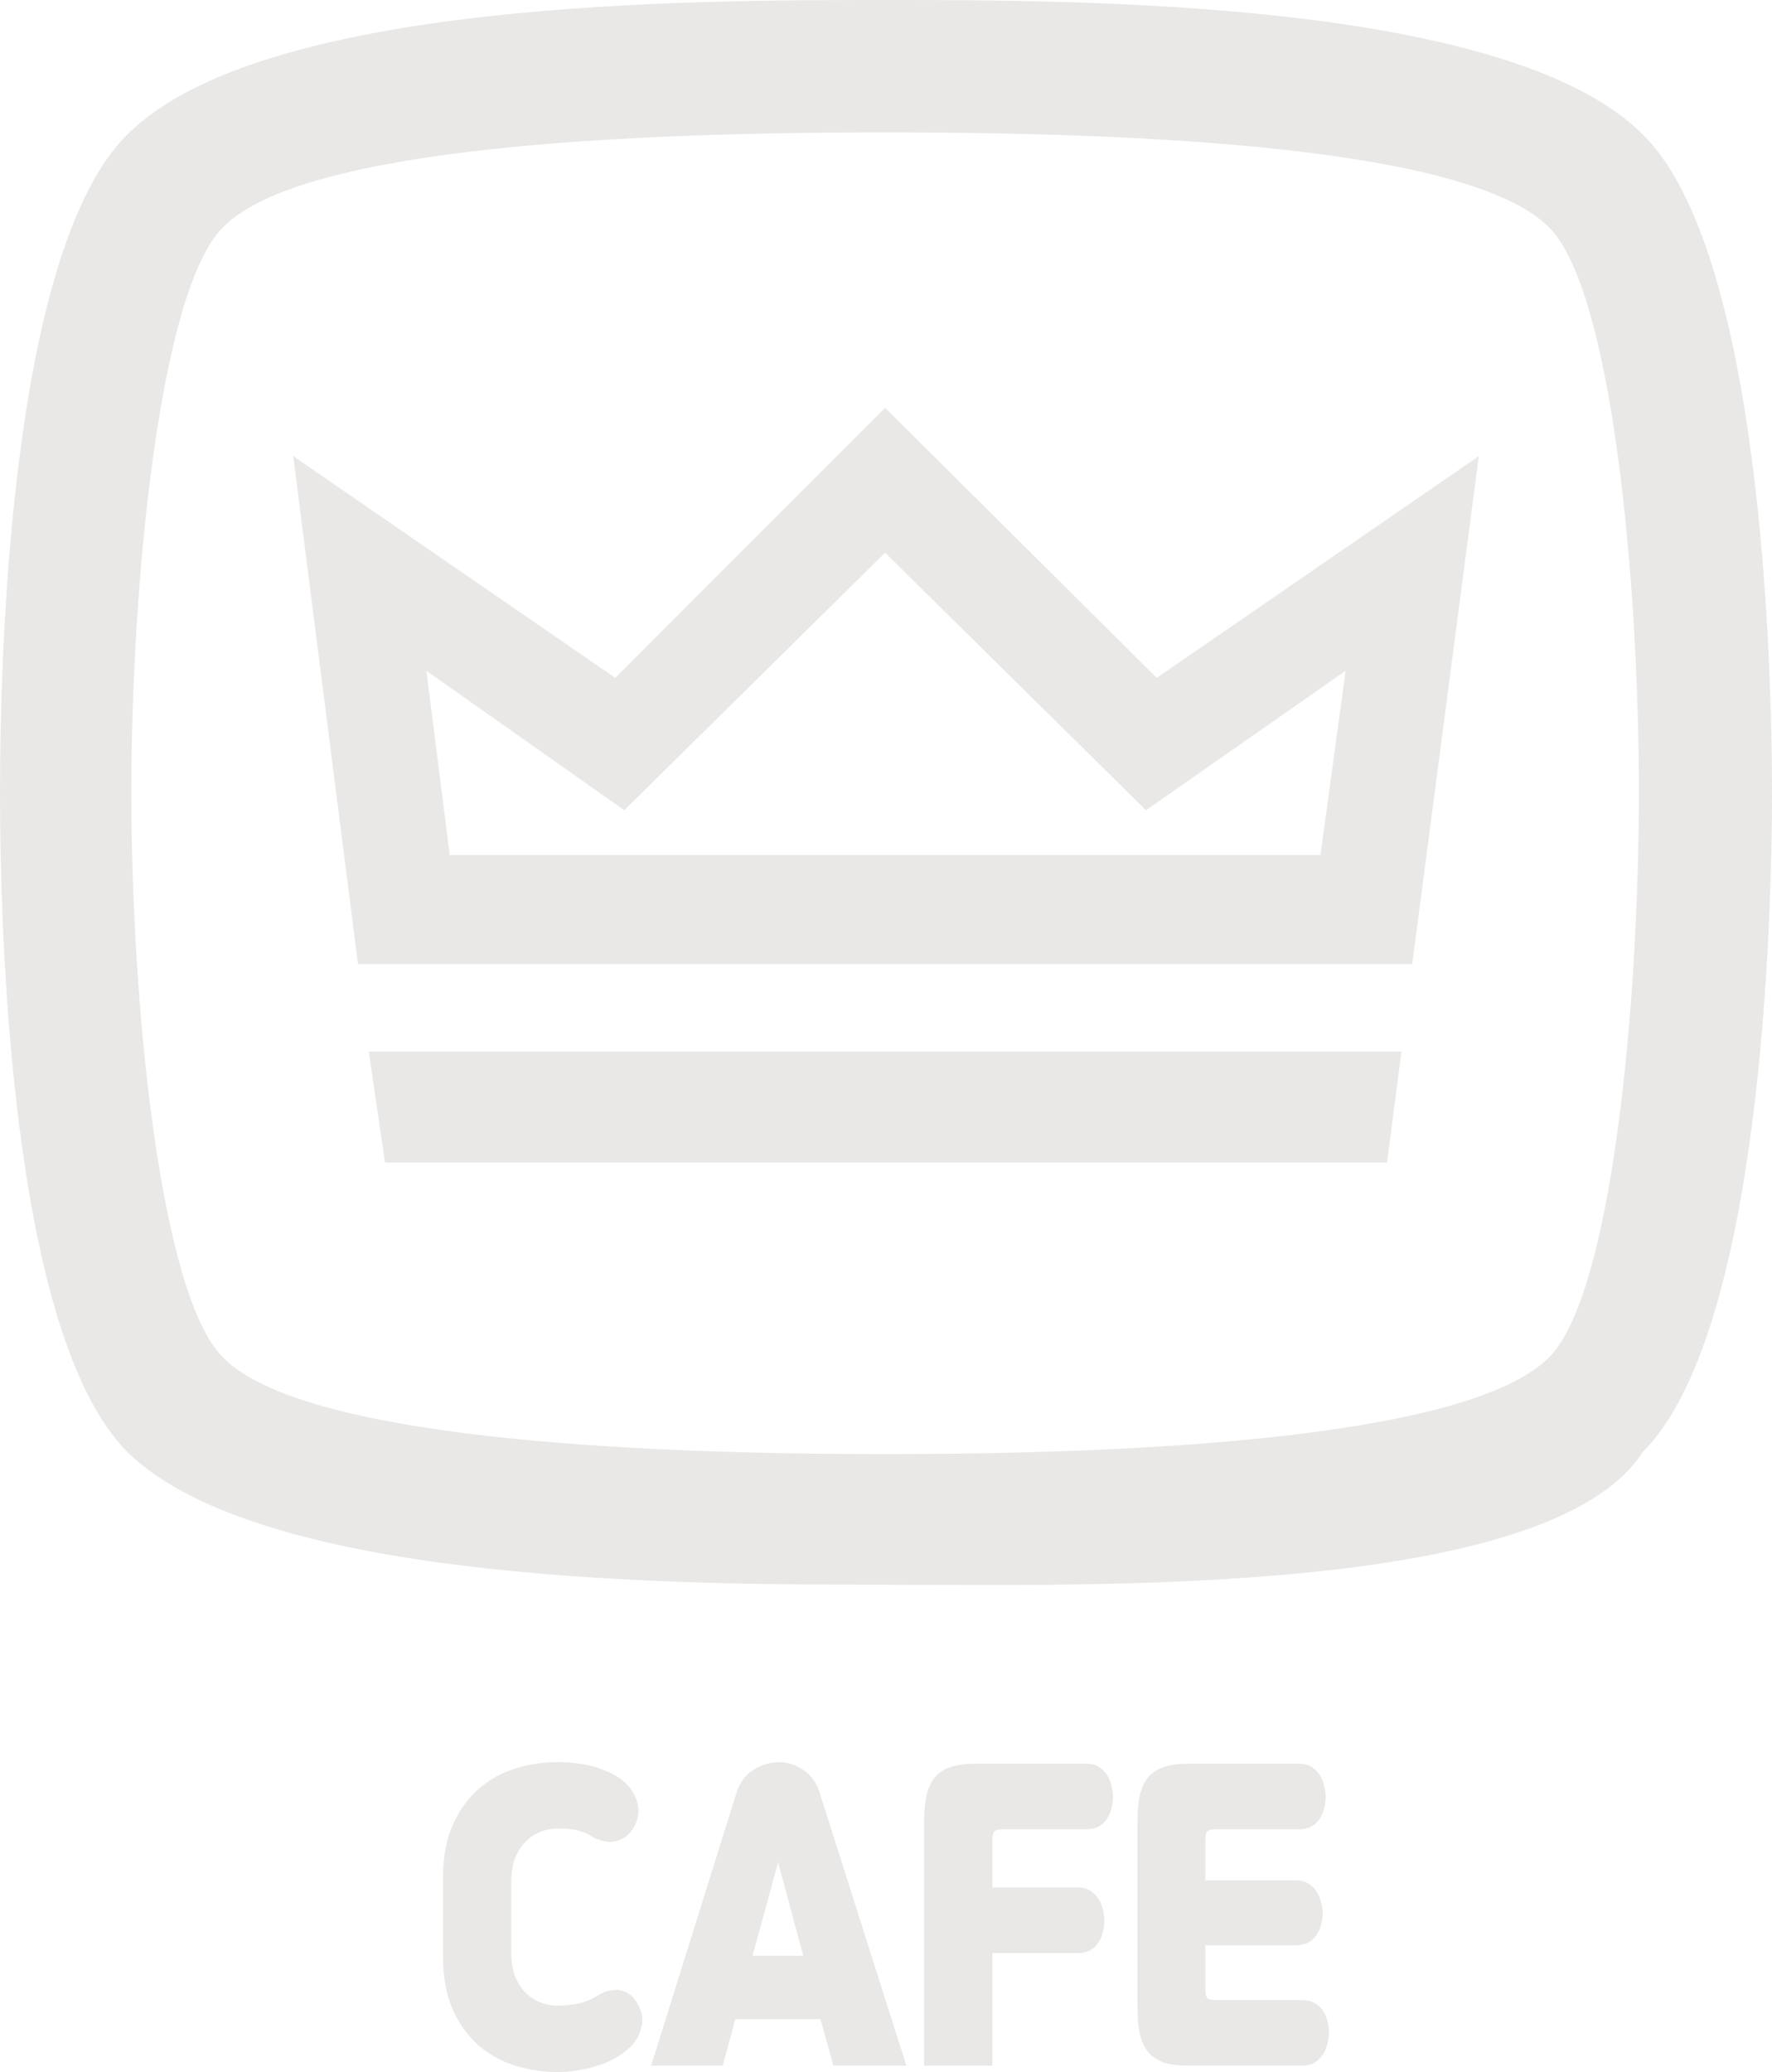 <svg width="77" height="90" viewBox="0 0 77 90" fill="none" xmlns="http://www.w3.org/2000/svg">
<g opacity="0.45">
<path fill-rule="evenodd" clip-rule="evenodd" d="M71.373 63.079C67.307 69.409 46.904 68.832 38.461 68.832C30.019 68.832 11.412 68.832 5.549 63.079C0.391 57.954 0 40.009 0 34.416C0 28.823 0.391 10.877 5.549 5.827C11.412 0 30.019 0 38.461 0C46.904 0 65.51 0 71.373 5.827C76.532 10.877 77 28.822 77 34.416C77 40.009 76.532 57.954 71.373 63.079ZM67.307 9.867C63.788 6.37 49.561 5.75 38.461 5.75C27.36 5.75 13.132 6.37 9.693 9.867C6.957 12.585 5.707 25.171 5.707 34.416C5.707 43.66 6.958 56.247 9.693 58.965C13.132 62.46 27.36 63.159 38.461 63.159C49.561 63.159 63.788 62.46 67.307 58.965C70.043 56.246 71.215 43.66 71.215 34.416C71.216 25.171 70.043 12.585 67.307 9.867ZM61.366 41.873H15.556L12.741 19.811L26.735 29.443L38.461 17.714L50.265 29.444L64.259 19.812L61.366 41.873ZM60.272 50.497H16.729L16.025 45.681H60.898L60.272 50.497ZM49.797 35.193L38.461 24.006L27.127 35.193L18.527 29.134L19.543 37.136H57.379L58.473 29.134L49.797 35.193Z" fill="#CFCCC7"/>
<path d="M22.217 84.818C22.217 85.198 22.27 85.535 22.375 85.828C22.491 86.111 22.64 86.35 22.822 86.545C23.014 86.73 23.23 86.871 23.47 86.969C23.71 87.067 23.96 87.115 24.219 87.115C24.555 87.115 24.843 87.088 25.083 87.034C25.333 86.98 25.554 86.904 25.746 86.806C25.852 86.751 25.967 86.686 26.091 86.61C26.226 86.534 26.36 86.485 26.495 86.464C26.754 86.409 26.989 86.431 27.201 86.529C27.412 86.627 27.59 86.811 27.733 87.083C27.916 87.42 27.959 87.757 27.863 88.093C27.777 88.43 27.609 88.713 27.359 88.941C26.956 89.31 26.471 89.576 25.904 89.739C25.338 89.913 24.776 90 24.219 90C23.595 90 22.985 89.908 22.39 89.723C21.795 89.538 21.262 89.245 20.791 88.843C20.33 88.43 19.956 87.909 19.668 87.278C19.389 86.637 19.25 85.866 19.25 84.964V81.574C19.25 80.673 19.389 79.907 19.668 79.276C19.956 78.635 20.33 78.114 20.791 77.712C21.262 77.299 21.795 77 22.39 76.816C22.985 76.631 23.595 76.539 24.219 76.539C24.863 76.539 25.424 76.615 25.904 76.767C26.394 76.919 26.778 77.109 27.057 77.337C27.354 77.576 27.561 77.875 27.676 78.234C27.791 78.581 27.762 78.929 27.59 79.276C27.445 79.559 27.253 79.76 27.013 79.879C26.773 79.999 26.528 80.032 26.279 79.977C26.116 79.945 25.967 79.896 25.832 79.831C25.707 79.755 25.592 79.689 25.487 79.635C25.314 79.559 25.131 79.505 24.939 79.472C24.757 79.439 24.517 79.423 24.219 79.423C23.96 79.423 23.71 79.472 23.47 79.57C23.23 79.668 23.014 79.814 22.822 80.01C22.64 80.195 22.491 80.434 22.375 80.727C22.27 81.01 22.217 81.341 22.217 81.721V84.818Z" fill="#CFCCC7"/>
<path d="M31.996 77.891C32.14 77.435 32.385 77.098 32.73 76.881C33.086 76.653 33.46 76.539 33.854 76.539C34.219 76.539 34.569 76.653 34.905 76.881C35.251 77.109 35.491 77.446 35.625 77.891L39.385 89.723H36.216L35.654 87.702H31.953L31.405 89.723H28.294L31.996 77.891ZM32.702 84.948H34.905L33.811 80.89L32.702 84.948Z" fill="#CFCCC7"/>
<path d="M40.156 89.723V79.179C40.156 78.712 40.189 78.315 40.257 77.989C40.333 77.663 40.458 77.397 40.631 77.191C40.804 76.984 41.034 76.837 41.322 76.75C41.61 76.653 41.971 76.604 42.403 76.604H47.199C47.41 76.604 47.588 76.647 47.732 76.734C47.876 76.821 47.996 76.935 48.092 77.076C48.188 77.218 48.255 77.375 48.294 77.549C48.342 77.723 48.365 77.891 48.365 78.054C48.365 78.217 48.342 78.386 48.294 78.559C48.255 78.722 48.188 78.874 48.092 79.016C48.005 79.146 47.885 79.255 47.732 79.342C47.588 79.418 47.41 79.456 47.199 79.456H43.54C43.377 79.456 43.267 79.488 43.209 79.554C43.151 79.608 43.123 79.733 43.123 79.928V81.982H46.824C47.036 81.982 47.213 82.025 47.357 82.112C47.501 82.199 47.621 82.313 47.717 82.454C47.813 82.596 47.881 82.753 47.919 82.927C47.967 83.101 47.991 83.269 47.991 83.432C47.991 83.595 47.967 83.764 47.919 83.938C47.881 84.1 47.813 84.253 47.717 84.394C47.631 84.524 47.511 84.633 47.357 84.72C47.213 84.796 47.036 84.834 46.824 84.834H43.123V89.723H40.156Z" fill="#CFCCC7"/>
<path d="M52.378 81.672H56.31C56.521 81.672 56.699 81.716 56.843 81.803C56.987 81.889 57.107 82.004 57.203 82.145C57.299 82.286 57.366 82.444 57.404 82.618C57.452 82.78 57.476 82.943 57.476 83.106C57.476 83.269 57.452 83.432 57.404 83.595C57.366 83.758 57.299 83.91 57.203 84.052C57.116 84.182 56.996 84.291 56.843 84.378C56.699 84.454 56.521 84.492 56.31 84.492H52.378V86.398C52.378 86.594 52.406 86.724 52.464 86.79C52.522 86.844 52.632 86.871 52.795 86.871H56.583C56.795 86.871 56.972 86.915 57.116 87.001C57.27 87.078 57.39 87.186 57.476 87.327C57.572 87.458 57.64 87.61 57.678 87.784C57.726 87.947 57.75 88.11 57.75 88.273C57.75 88.436 57.726 88.604 57.678 88.778C57.64 88.952 57.572 89.109 57.476 89.25C57.38 89.392 57.26 89.506 57.116 89.593C56.972 89.68 56.795 89.723 56.583 89.723H51.672C51.24 89.723 50.88 89.68 50.592 89.593C50.303 89.495 50.073 89.343 49.9 89.136C49.727 88.93 49.603 88.664 49.526 88.338C49.459 88.012 49.425 87.615 49.425 87.148V79.179C49.425 78.712 49.459 78.315 49.526 77.989C49.603 77.663 49.727 77.397 49.9 77.191C50.073 76.984 50.303 76.837 50.592 76.75C50.88 76.653 51.24 76.604 51.672 76.604H56.439C56.651 76.604 56.828 76.647 56.972 76.734C57.116 76.821 57.236 76.935 57.332 77.076C57.428 77.218 57.495 77.375 57.534 77.549C57.582 77.723 57.606 77.891 57.606 78.054C57.606 78.217 57.582 78.386 57.534 78.559C57.495 78.722 57.428 78.874 57.332 79.016C57.246 79.146 57.126 79.255 56.972 79.342C56.828 79.418 56.651 79.456 56.439 79.456H52.795C52.632 79.456 52.522 79.488 52.464 79.554C52.406 79.608 52.378 79.733 52.378 79.928V81.672Z" fill="#CFCCC7"/>
</g>
</svg>
